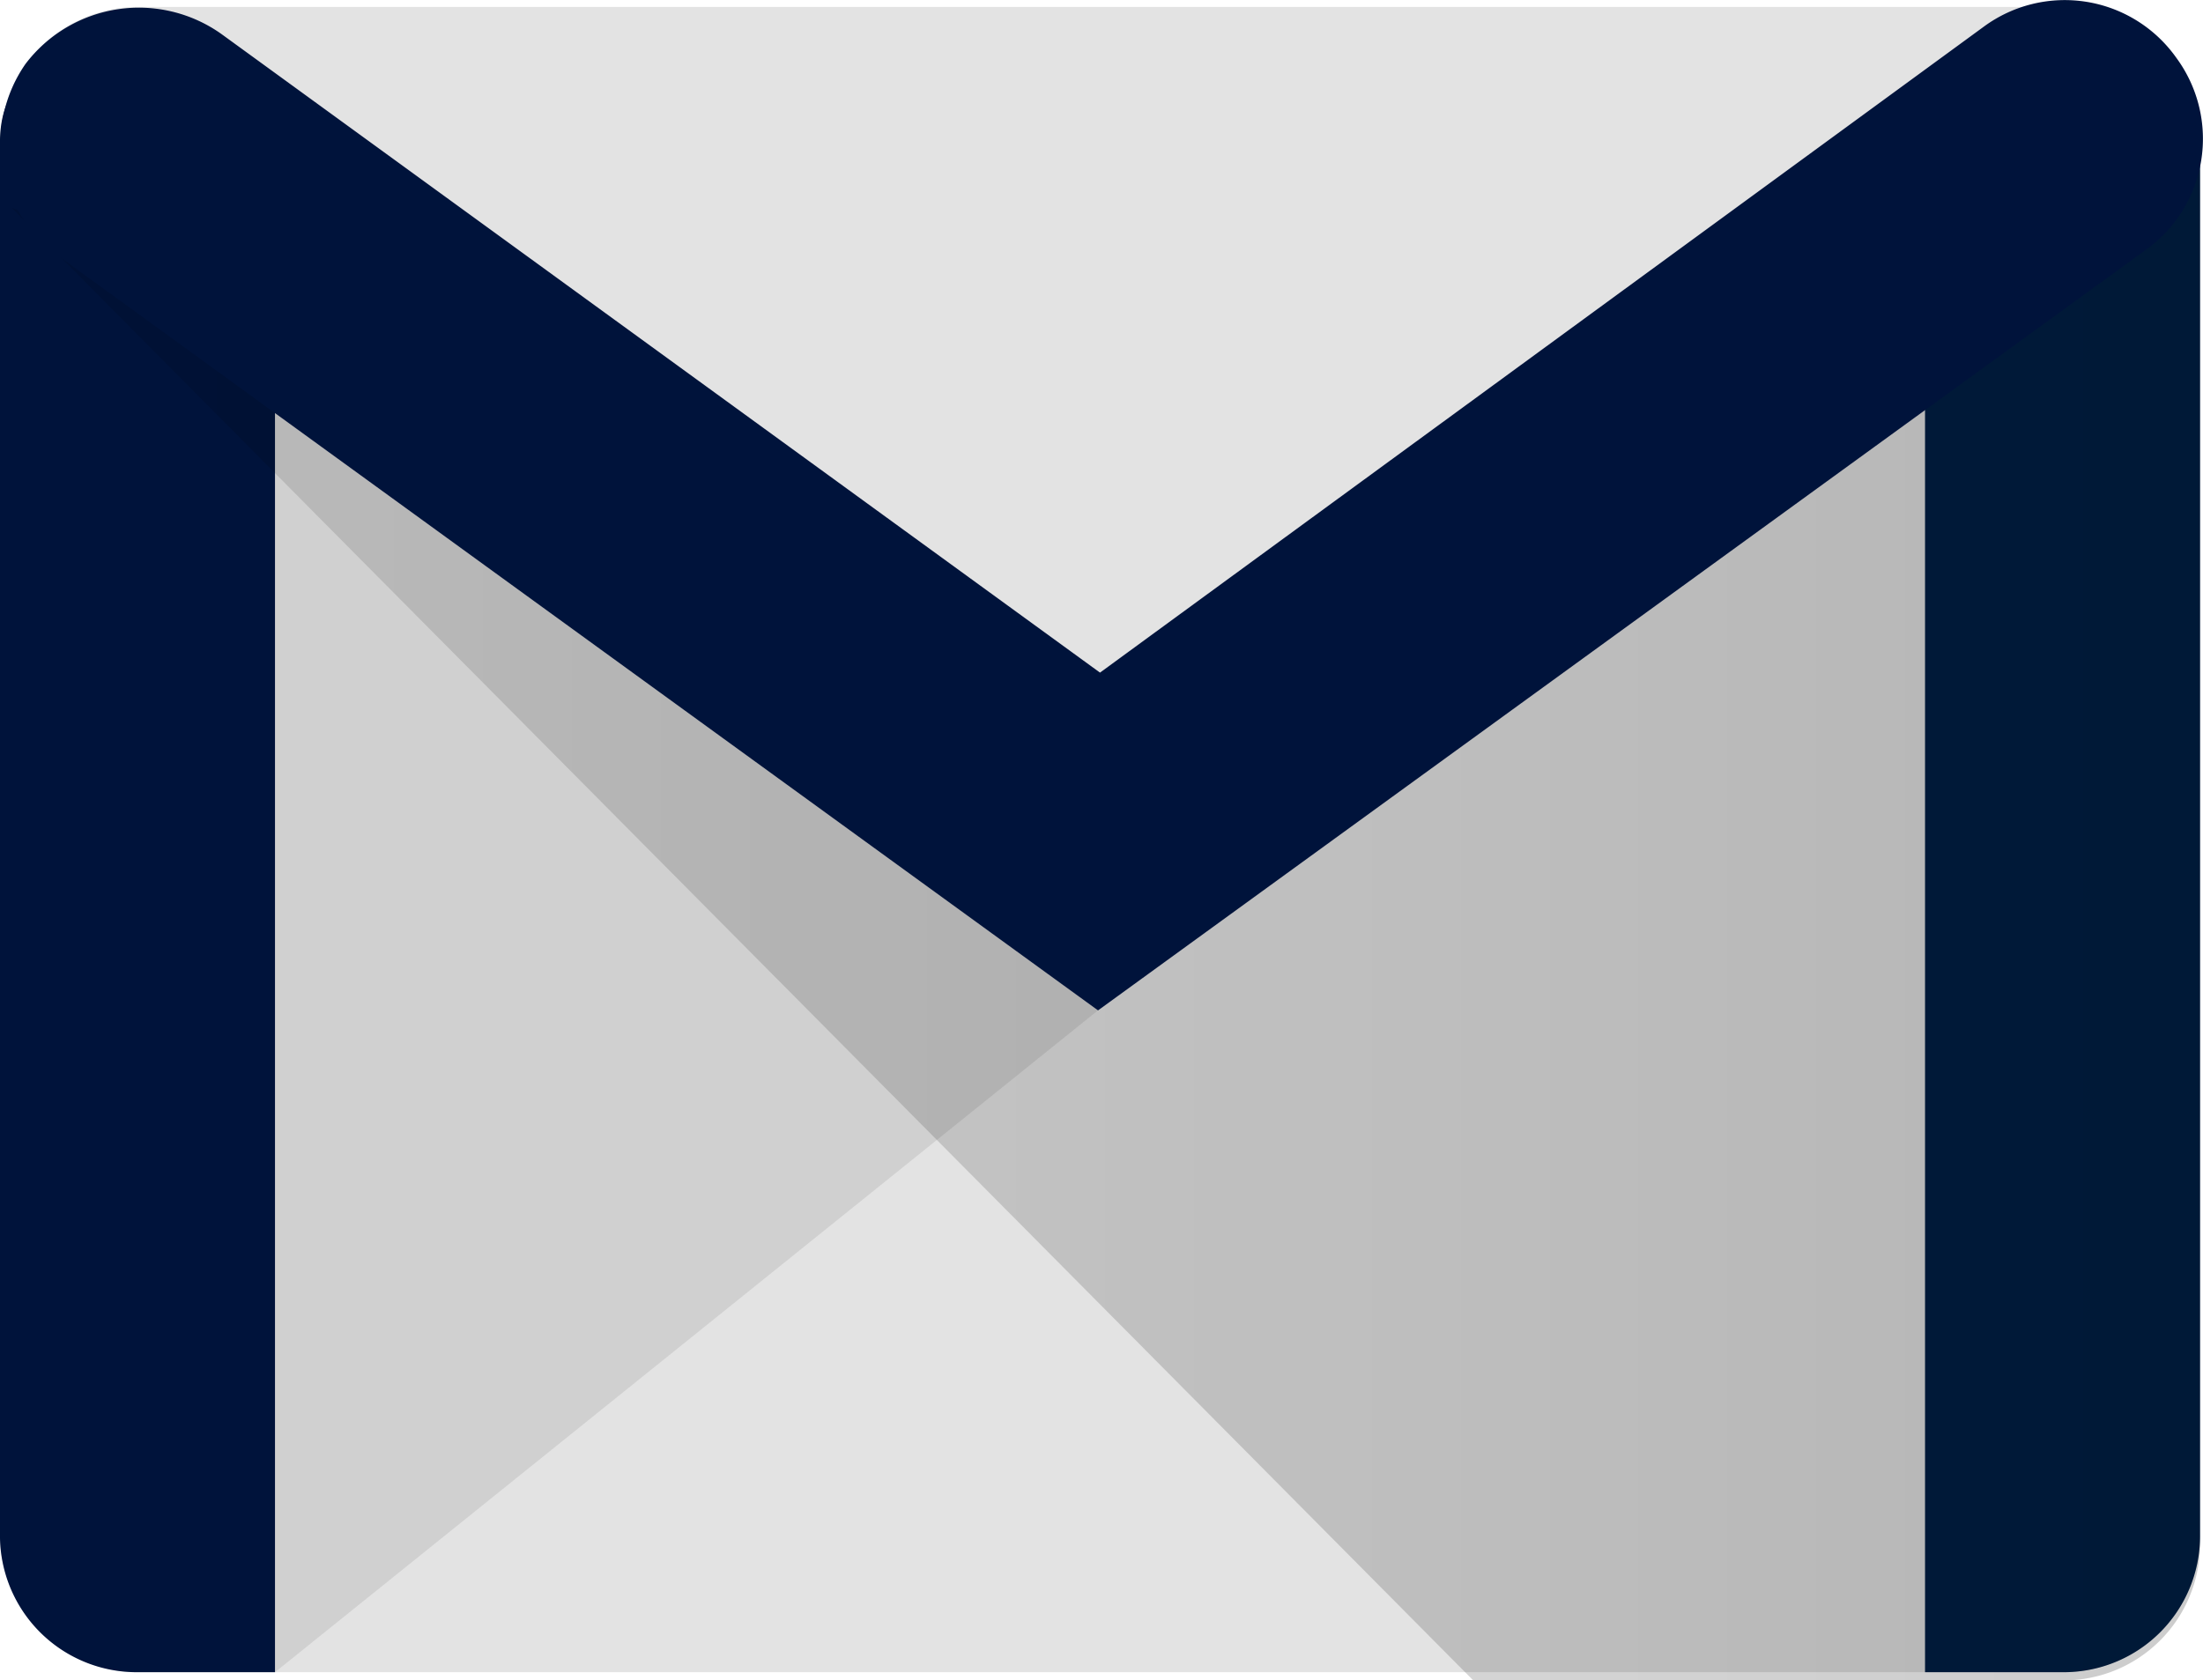 <svg xmlns="http://www.w3.org/2000/svg" xmlns:xlink="http://www.w3.org/1999/xlink" width="103.657" height="79.084" viewBox="0 0 103.657 79.084">
  <defs>
    <linearGradient id="linear-gradient" y1="0.5" x2="1" y2="0.5" gradientUnits="objectBoundingBox">
      <stop offset="0" stop-opacity="0.102"/>
      <stop offset="1" stop-opacity="0.2"/>
    </linearGradient>
  </defs>
  <g id="Gmail" transform="translate(-0.229 -0.044)">
    <path id="Path_15" data-name="Path 15" d="M97.3,79.285H6.718a6.489,6.489,0,0,1-6.47-6.47V7.379A6.489,6.489,0,0,1,6.718.909H97.3a6.489,6.489,0,0,1,6.47,6.47V72.816a6.43,6.43,0,0,1-6.47,6.47Z" transform="translate(-0.02 -0.539)" fill="#e3e3e3"/>
    <path id="Path_16" data-name="Path 16" d="M30.577,103.819,69.3,72.671l.277-1.664L29.653,42.264l-.092,60.169Z" transform="translate(-17.409 -25.073)" fill="#231f20" opacity="0.1"/>
    <path id="Path_17" data-name="Path 17" d="M6.718,82.386a6.43,6.43,0,0,1-6.47-6.47V10.387c0-3.6,2.865-4.252,6.47-4.252s6.47.739,6.47,4.252v72Z" transform="translate(-0.02 -3.64)" fill="#00133b"/>
    <path id="Path_19" data-name="Path 19" d="M229.4,82.386h-6.47V10.2c0-3.6,2.865-4.067,6.47-4.067s6.47.462,6.47,4.067V76.009a6.41,6.41,0,0,1-6.47,6.377Z" transform="translate(-132.123 -3.64)" fill="#001f45"/>
    <path id="Path_21" data-name="Path 21" d="M70.357,89.876,1.58,20.564,5.2,22.036,53.074,56.51l51.481-37.75V83.5a6.41,6.41,0,0,1-6.47,6.377Z" transform="translate(-0.81 -10.747)" fill="url(#linear-gradient)"/>
    <path id="Path_22" data-name="Path 22" d="M51.927,47.663,3.034,12.172A6.53,6.53,0,0,1,1.463,3.115a6.7,6.7,0,0,1,9.243-1.386L52.019,31.766,93.611,1.359a6.429,6.429,0,0,1,9.058,1.479,6.429,6.429,0,0,1-1.479,9.058L51.927,47.663Z" transform="translate(-0.032 -0.065)" fill="#00133b"/>
  </g>
</svg>

